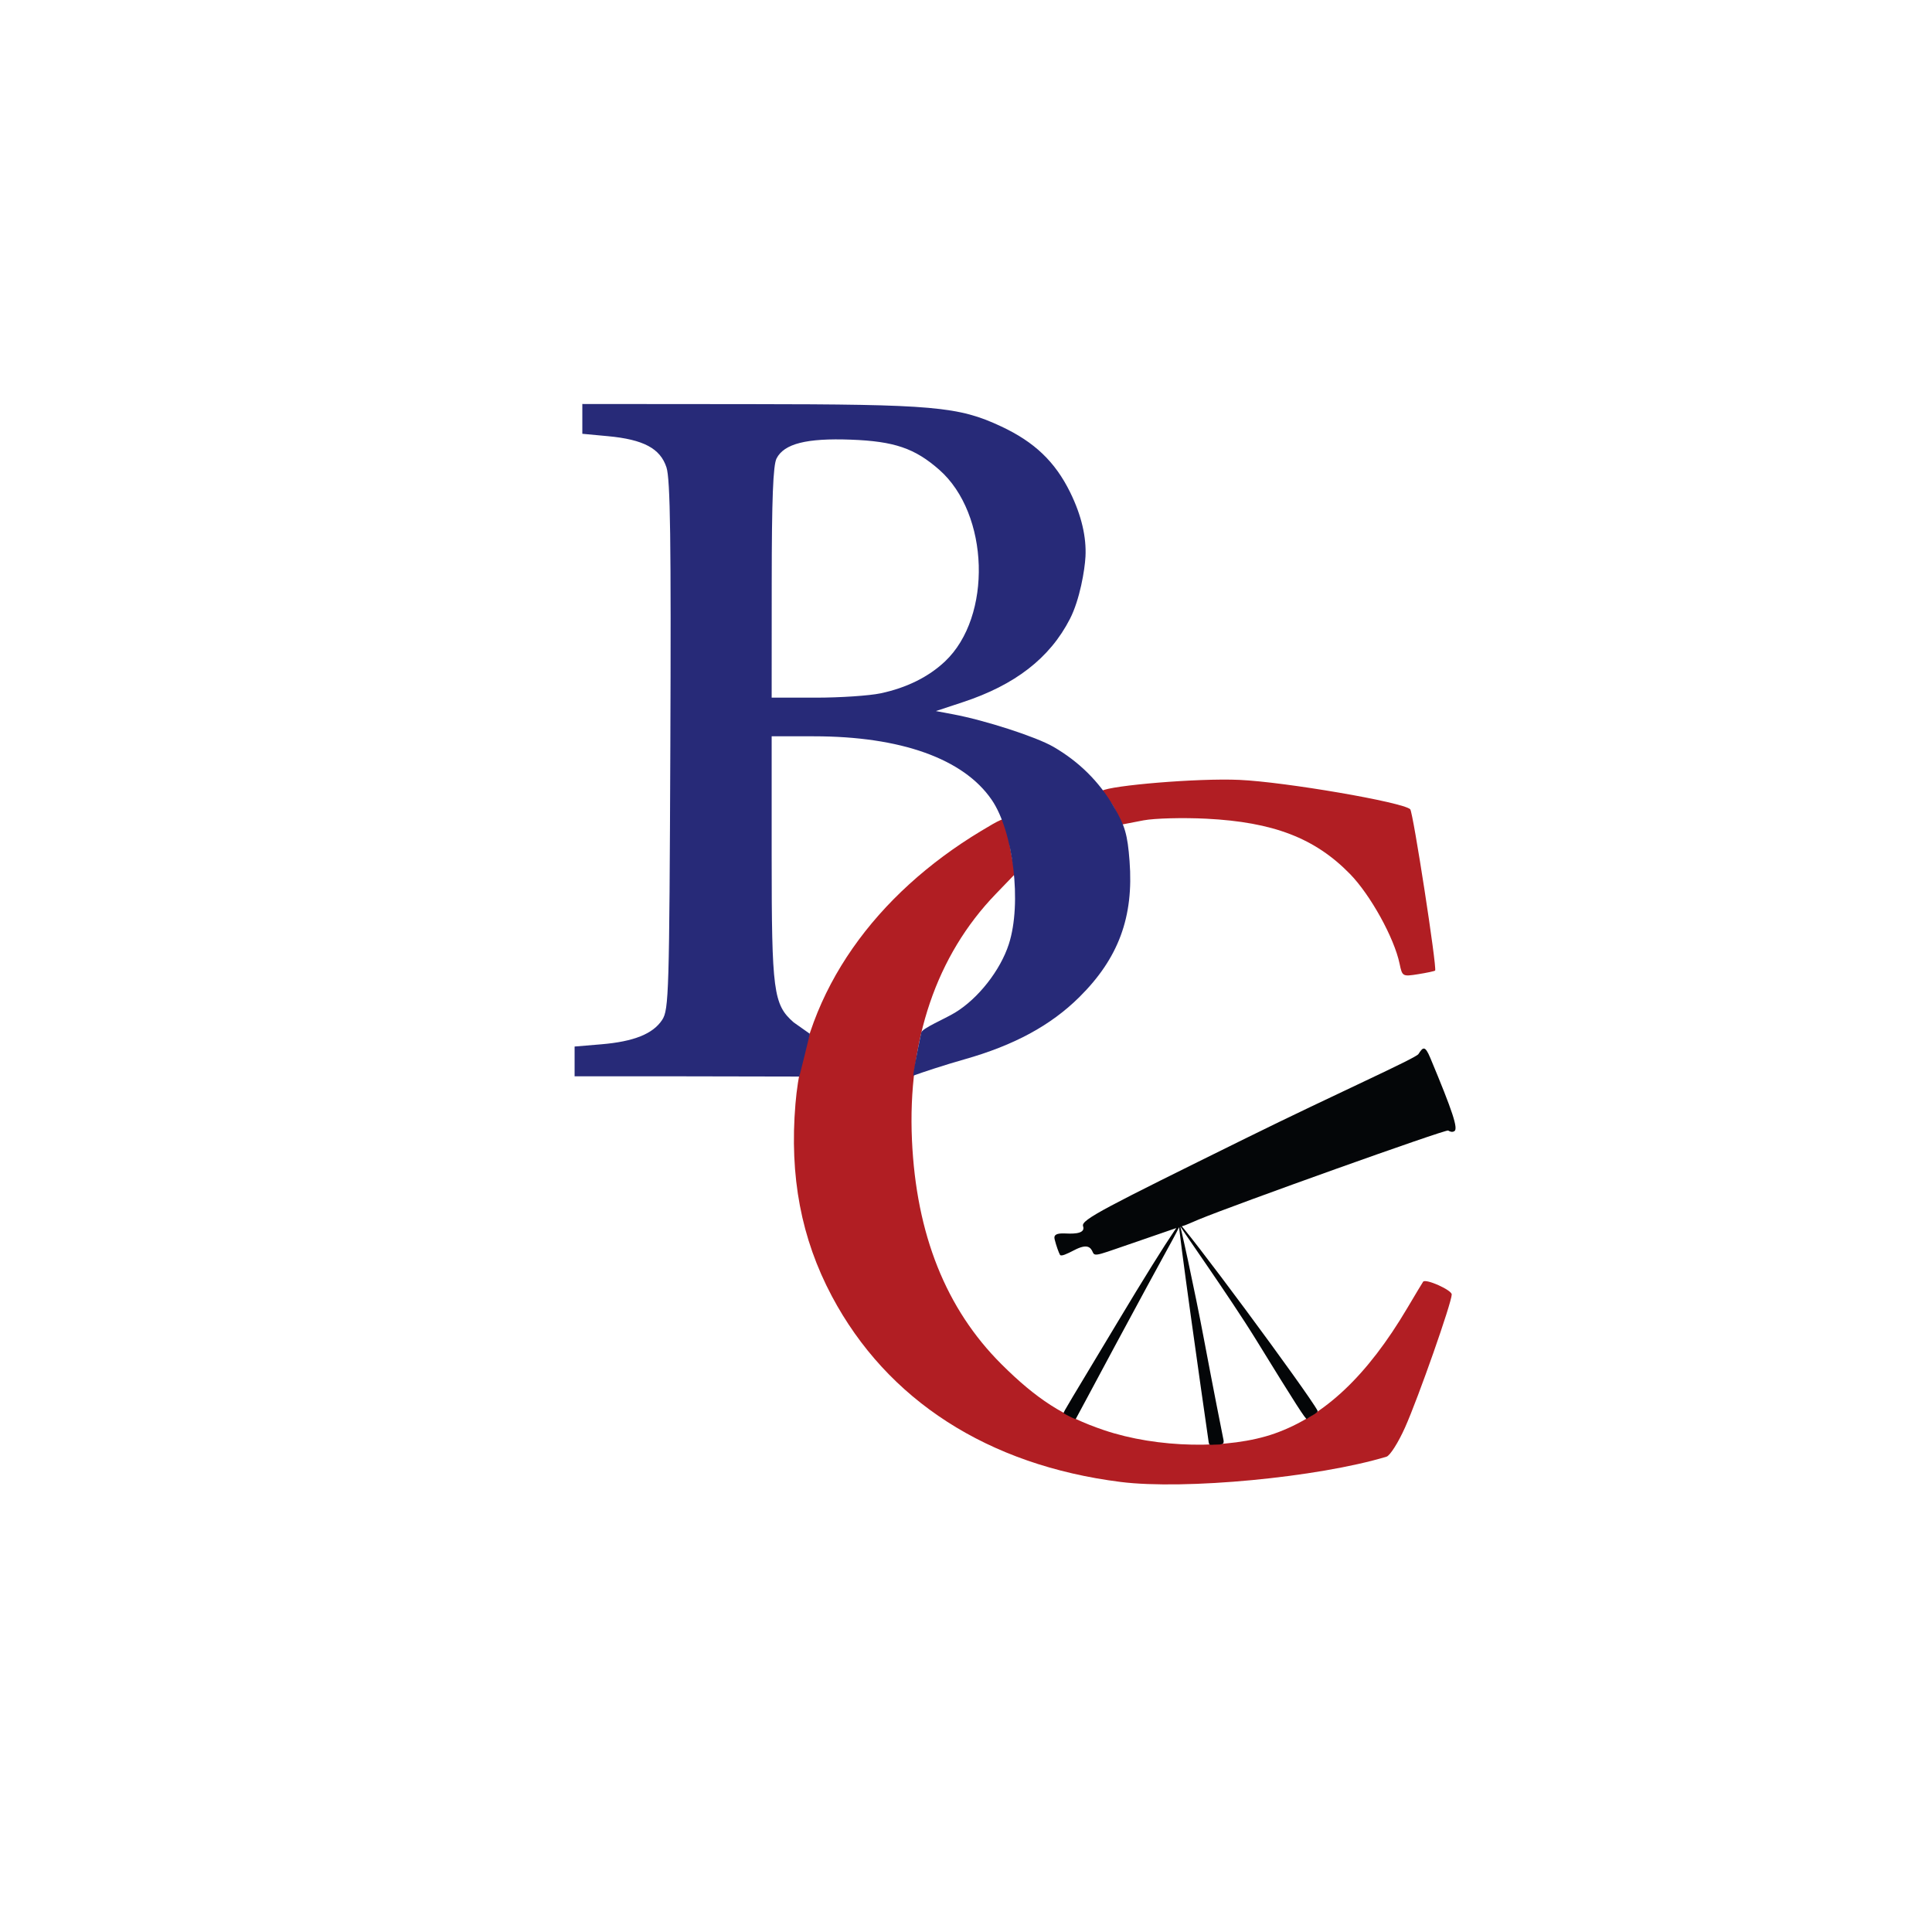 <?xml version="1.0" encoding="utf-8"?>
<svg version="1.1" id="svg1" width="500" height="500" viewBox="0 0 500 500" xmlns="http://www.w3.org/2000/svg">
  <defs id="defs1"/>
  <g id="g1">
    <g id="g48" transform="translate(12.706,-4.447)">
      <path style="fill:#b11e23" d="M 277.286 387.972 C 243.01 383.642 216.876 366.823 202.573 339.89 C 194.632 324.935 191.59 308.871 193.155 290.148 C 195.626 260.579 214.166 235.817 241.108 219.557 C 250.86 213.671 247.204 216.275 248.909 224.943 L 250.021 230.596 L 244.951 235.857 C 229.64 251.742 222.15 273.769 223.309 299.5 C 224.409 323.894 232.119 343.202 246.47 357.5 C 255.518 366.514 262.531 371.025 273.011 374.571 C 286.812 379.24 305.36 379.607 317.159 375.444 C 330.148 370.861 341.134 360.477 351.485 343 C 353.602 339.425 355.454 336.343 355.6 336.15 C 356.258 335.285 363 338.295 363 339.454 C 363 341.555 354.344 366.213 350.913 373.886 C 349.178 377.767 347.025 381.164 346.129 381.434 C 328.39 386.795 293.898 390.071 277.286 387.972 Z M 349.508 253.861 C 348.118 247.182 341.973 236.061 336.672 230.632 C 327.601 221.342 316.845 217.202 299.5 216.327 C 293.45 216.022 286.141 216.211 283.258 216.748 L 277.759 217.81 L 275.585 213.374 C 274.248 210.981 272.114 209.338 272.495 209.103 C 274.71 207.734 297.141 205.798 308.023 206.28 C 319.872 206.804 350.358 212.044 352.258 213.883 C 353 214.601 359.249 255.085 358.702 255.631 C 358.55 255.784 356.576 256.204 354.316 256.565 C 350.28 257.211 350.195 257.163 349.508 253.861 Z" id="path50"/>
      <path style="fill:#272a78" d="M 223.67 282.82 C 223.505 282.881 224.489 277.423 225.717 271.674 C 225.956 270.557 231.653 268.213 234.465 266.509 C 240.451 262.881 246.189 255.569 248.385 248.77 C 251.776 238.271 249.562 219.641 243.95 211.446 C 236.661 200.802 220.418 195 197.912 195 L 187 195 L 187 226.057 C 187 261.066 187.445 264.427 192.685 269.028 L 196.888 271.996 L 195.507 277.677 L 194.155 283.058 L 164.841 283 L 136 283 L 136 279.145 L 136 275.29 L 142.866 274.714 C 151.338 274.004 156.285 272.021 158.672 268.378 C 160.39 265.757 160.517 261.499 160.777 197.455 C 160.992 144.287 160.773 128.461 159.777 125.41 C 158.174 120.501 153.839 118.19 144.616 117.329 L 138 116.711 L 138 112.855 L 138 109 L 181.25 109.035 C 228.965 109.073 235.36 109.64 246.41 114.811 C 255.01 118.836 260.35 123.934 264.24 131.836 C 267.263 137.974 268.465 143.587 268.216 148.478 C 268.038 151.963 266.742 159.644 264.206 164.596 C 258.96 174.836 249.897 181.739 236.485 186.164 L 229.5 188.469 L 234 189.315 C 242.273 190.87 255.453 195.141 259.875 197.699 C 266.528 201.549 271.723 206.691 275.541 213.206 C 278.448 218.165 279.096 220.401 279.623 227.3 C 280.728 241.749 276.774 252.45 266.612 262.513 C 259.222 269.831 249.746 274.964 236.925 278.593 C 231.741 280.061 225.921 281.987 223.67 282.82 Z M 215.201 183.877 C 221.916 182.454 227.581 179.649 231.838 175.642 C 244.151 164.05 243.361 137.427 230.365 126.016 C 224.028 120.452 218.73 118.648 207.5 118.23 C 196.032 117.803 190.226 119.271 188.265 123.093 C 187.367 124.842 187.025 133.63 187.015 155.25 L 187 185 L 198.451 185 C 204.749 185 212.286 184.495 215.201 183.877 Z" id="path49"/>
      <path style="fill:#040608" d="M 299.895 376.252 C 298.396 365.975 292.047 321.284 292.326 320.445 C 292.502 319.917 296.484 338.319 298.876 351.032 C 301.268 363.744 303.507 375.001 303.729 376.073 C 304.105 377.886 304.342 378.308 302.205 378.303 C 299.925 378.297 300.289 378.955 299.895 376.252 Z M 262.562 370.199 C 262.337 370.067 264.355 366.936 276.445 346.749 C 290.2 323.782 297.846 312.554 289.27 328 C 287.59 331.025 281.612 342.05 275.987 352.5 C 270.362 362.95 265.805 371.554 265.693 371.686 C 265.581 371.817 263.51 370.753 262.562 370.199 Z M 312.434 351.283 C 305.404 339.852 291.722 320.675 292.007 320.643 C 292.981 320.532 326.091 365.269 328.265 369.521 C 328.555 370.089 326.27 370.992 325.51 371.676 C 325.26 371.901 322.832 368.188 312.434 351.283 Z M 261.623 329.198 C 261.328 328.722 260.652 326.882 260.228 325.166 C 259.922 323.93 260.892 323.615 262.697 323.659 C 263.936 323.689 268.428 324.095 267.587 321.757 C 267.001 320.127 273.439 316.931 309.654 299.052 C 333.162 287.447 353.667 278.351 354.389 277.234 C 355.567 275.412 356.072 274.929 357.462 278.255 C 363.239 292.081 364.709 296.547 363.69 297.184 C 363.088 297.56 362.475 297.268 362.083 297.025 C 361.481 296.653 306.675 316.253 297.5 320.062 C 295.85 320.747 293.973 321.619 293.329 321.755 C 292.685 321.89 288.033 323.566 282.629 325.4 C 271.522 329.171 270.655 329.825 270.109 328.523 C 269.533 327.15 268.587 326.293 265.378 327.951 C 263.413 328.966 261.917 329.675 261.623 329.198 Z" id="path48"/>
    </g>
  </g>
</svg>